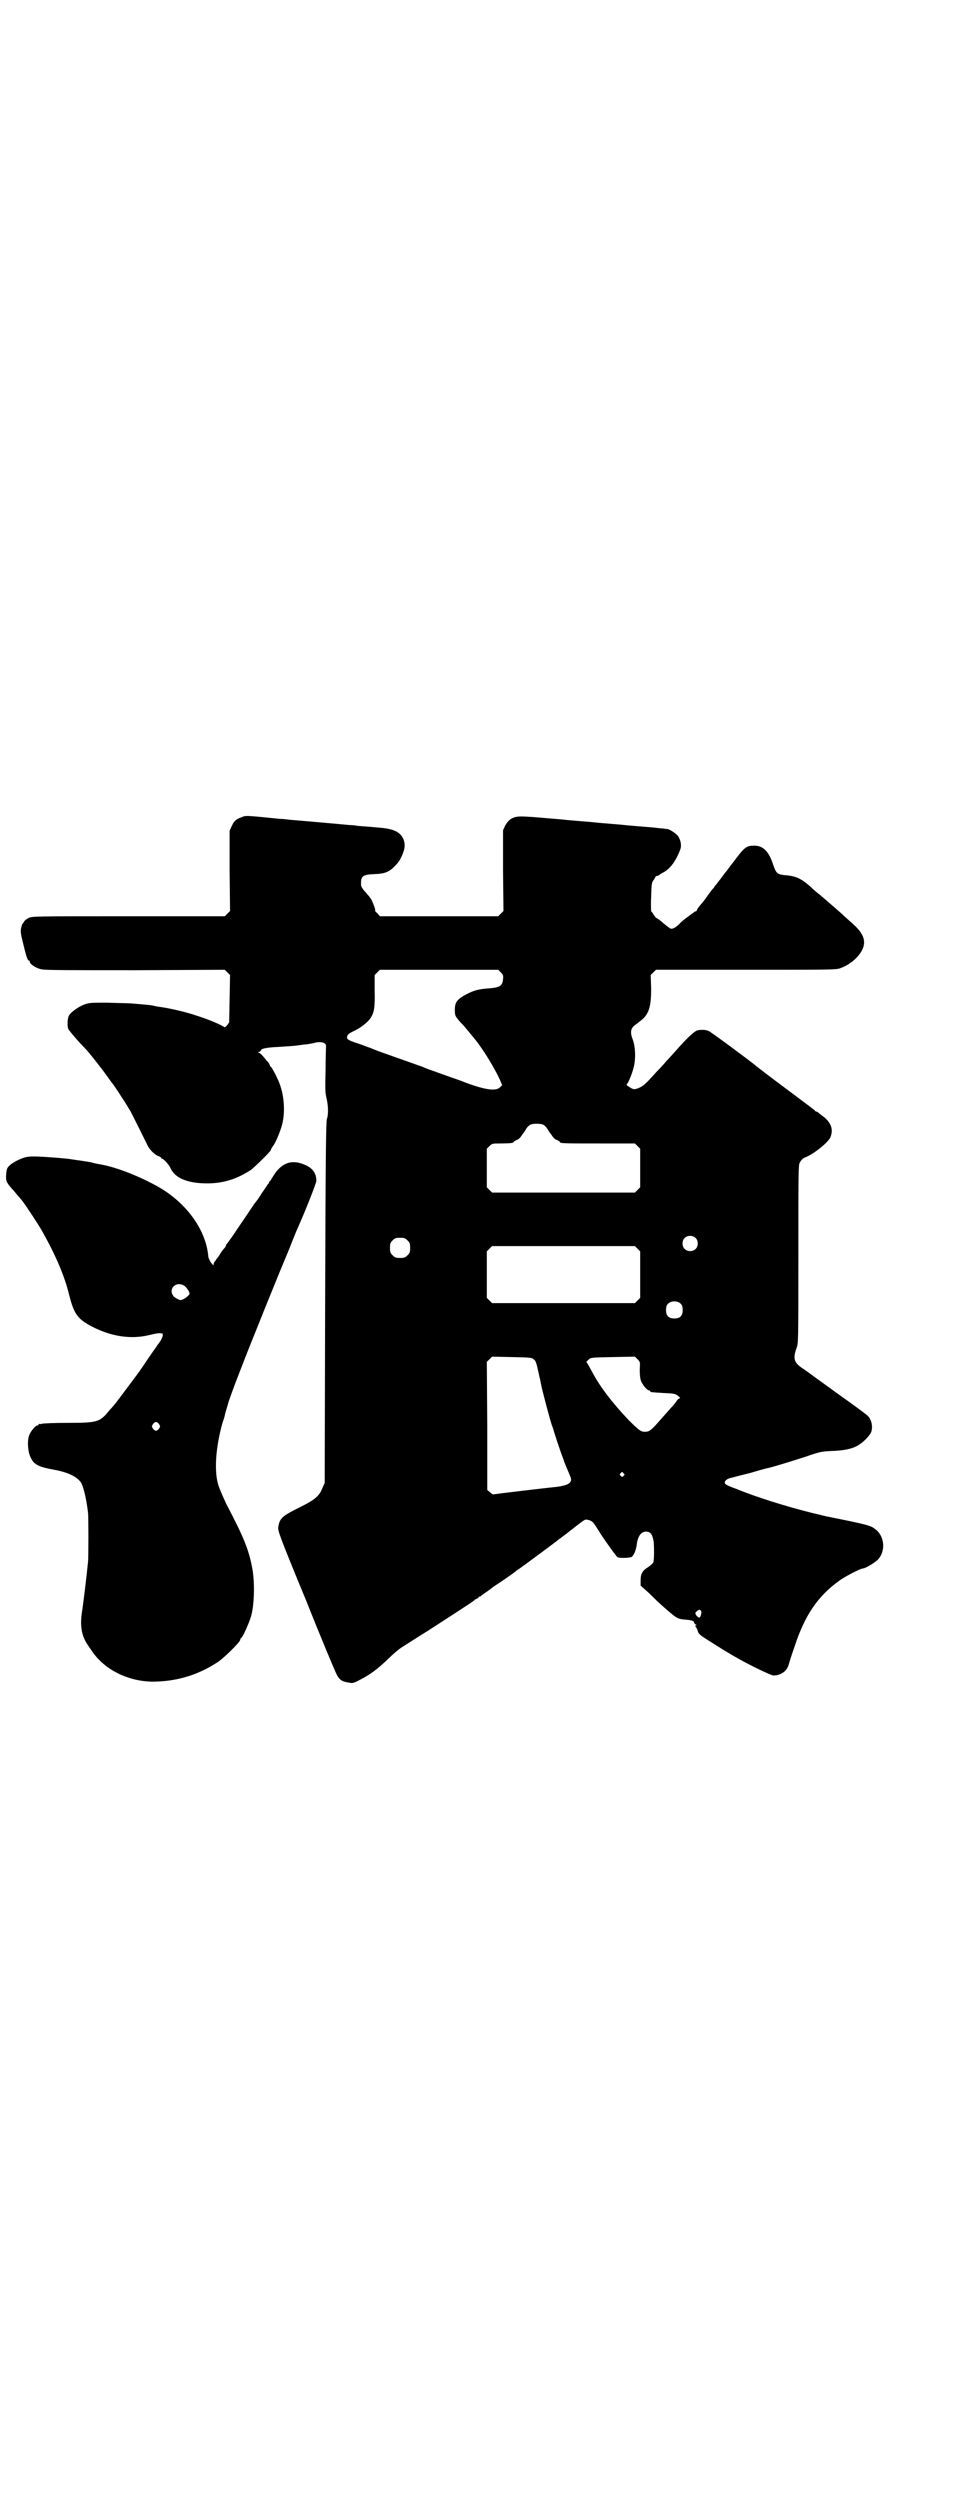<?xml version="1.0" standalone="no"?>
<!DOCTYPE svg PUBLIC "-//W3C//DTD SVG 20010904//EN"
 "http://www.w3.org/TR/2001/REC-SVG-20010904/DTD/svg10.dtd">
<svg version="1.0" xmlns="http://www.w3.org/2000/svg"
 width="1100pt" height="2850pt" viewBox="0 0 1100 2850"
 preserveAspectRatio="xMidYMid meet">
<g transform="translate(0,2850) scale(0.5,-0.5)"
fill="#000000" stroke="none">
<path d="M552 3837 c-13 -4 -18 -9 -23 -20 l-5 -11 0 -91 1 -92 -6 -6 -6 -6
-220 0 c-218 0 -220 0 -228 -4 -4 -2 -9 -6 -10 -8 -1 -2 -3 -4 -3 -5 -1 -1 -2
-2 -2 -3 0 -1 -1 -3 -1 -4 -3 -9 -2 -15 4 -39 7 -29 10 -38 13 -38 1 0 2 -1 2
-3 0 -5 15 -15 27 -17 7 -2 70 -2 214 -2 l204 1 6 -6 6 -6 -1 -54 -1 -54 -5
-7 c-3 -3 -6 -5 -6 -4 -2 3 -33 17 -62 26 -26 9 -65 18 -90 21 -5 1 -9 2 -10
2 -1 1 -12 2 -47 5 -10 1 -36 1 -58 2 -36 0 -41 0 -52 -4 -14 -5 -32 -18 -36
-26 -3 -6 -4 -24 -1 -30 1 -3 22 -28 38 -44 8 -8 38 -46 50 -63 7 -10 13 -18
14 -19 1 -1 6 -9 13 -19 6 -10 14 -21 16 -25 3 -4 7 -12 11 -18 5 -10 11 -21
38 -76 5 -11 17 -23 26 -26 3 -1 6 -3 6 -4 0 -1 1 -2 2 -2 4 0 16 -14 19 -21
10 -23 39 -35 84 -35 37 0 68 10 100 31 10 8 45 42 45 45 0 1 2 5 5 9 7 9 19
39 22 54 6 28 3 64 -8 91 -6 15 -17 35 -19 36 -1 0 -2 1 -2 3 0 1 -2 4 -3 6
-2 2 -7 8 -12 14 -4 5 -9 9 -11 9 -2 0 -2 1 2 2 2 1 4 3 4 4 0 3 13 6 38 7 14
1 33 2 41 3 9 1 20 3 25 3 5 1 14 2 20 4 15 3 25 -1 24 -9 0 -3 -1 -27 -1 -54
-1 -42 -1 -51 2 -63 4 -17 5 -37 1 -48 -2 -7 -3 -79 -4 -419 l-1 -411 -5 -11
c-7 -19 -18 -28 -55 -46 -38 -19 -43 -24 -46 -44 -1 -8 2 -18 64 -168 35 -88
67 -164 70 -169 6 -11 12 -15 26 -17 10 -2 11 -2 28 7 23 12 39 24 63 47 10
10 23 21 29 25 11 7 42 27 60 38 31 20 104 67 107 70 1 2 4 3 6 4 2 1 4 2 4 3
0 1 1 2 3 2 1 0 3 1 3 2 1 0 5 4 10 7 5 3 9 7 10 7 1 1 6 5 12 9 14 9 39 26
50 35 5 3 28 20 51 37 23 17 43 32 45 34 2 1 8 6 15 11 7 5 12 10 13 10 2 2
24 19 29 22 4 2 5 2 12 0 8 -3 9 -4 25 -30 11 -17 36 -52 39 -54 3 -3 26 -2
32 0 5 3 10 14 12 27 2 20 10 31 21 31 11 0 15 -6 18 -24 1 -15 1 -39 -1 -46
-1 -2 -6 -7 -12 -11 -13 -8 -17 -15 -17 -30 l0 -12 20 -18 c20 -20 26 -25 35
-33 30 -26 29 -25 51 -27 11 -1 16 -3 16 -6 0 -2 2 -4 4 -5 2 -1 2 -2 0 -2 -2
0 -2 -1 -1 -2 1 0 3 -5 5 -9 2 -8 4 -10 23 -22 21 -13 36 -23 50 -31 3 -2 12
-7 19 -11 28 -16 76 -39 81 -39 17 0 31 10 35 25 1 4 7 23 13 40 24 74 55 118
105 153 13 9 46 26 51 26 6 0 31 15 36 22 17 20 13 53 -8 68 -10 8 -17 10
-112 29 -4 1 -8 2 -33 8 -60 15 -127 36 -173 55 -20 7 -24 10 -25 13 0 6 6 10
16 12 3 1 23 6 43 11 20 6 38 11 40 11 9 2 46 13 86 26 32 11 35 12 63 13 40
2 57 9 76 29 10 11 12 15 12 26 0 11 -5 22 -12 27 -6 5 -33 25 -60 44 -10 7
-26 19 -36 26 -32 23 -45 33 -50 36 -20 13 -23 23 -14 47 4 11 4 16 4 213 0
183 0 203 3 209 4 7 7 10 12 12 19 7 53 34 58 46 8 19 1 36 -21 51 -2 2 -6 4
-7 6 -2 1 -4 2 -5 2 -1 0 -2 1 -2 2 -1 1 -30 23 -65 49 -35 26 -65 49 -66 50
-2 1 -4 3 -5 4 -12 10 -101 76 -106 78 -6 3 -15 4 -26 2 -7 -2 -22 -15 -50
-47 -8 -9 -18 -20 -22 -24 -3 -4 -13 -15 -22 -24 -25 -28 -29 -31 -39 -36 -12
-5 -14 -4 -23 2 -7 4 -7 5 -4 8 4 6 12 26 15 40 4 19 3 44 -3 60 -6 15 -5 25
4 32 3 2 9 7 13 10 20 15 25 32 25 74 l-1 31 6 6 6 6 204 0 c188 0 205 0 215
3 30 10 56 37 56 59 0 14 -8 27 -26 43 -9 8 -18 16 -20 18 -6 6 -49 43 -55 48
-4 3 -14 11 -22 19 -22 19 -33 24 -61 26 -14 2 -17 4 -24 25 -10 30 -23 42
-43 42 -17 0 -22 -4 -41 -29 -5 -7 -9 -12 -10 -13 -1 -1 -3 -4 -6 -8 -3 -4 -5
-7 -6 -8 -1 -1 -5 -6 -10 -13 -5 -7 -11 -14 -13 -17 -3 -3 -5 -6 -5 -6 0 -1
-1 -3 -3 -4 -2 -2 -13 -17 -20 -27 -1 -1 -5 -6 -9 -11 -5 -5 -8 -11 -8 -12 0
-1 -1 -2 -3 -2 -1 0 -3 -1 -3 -2 -1 0 -7 -5 -14 -10 -7 -5 -16 -12 -19 -16 -8
-8 -16 -13 -21 -11 -2 1 -10 7 -17 13 -8 7 -14 11 -15 11 -1 0 -3 3 -6 7 -2 4
-5 8 -6 8 0 0 -1 15 0 33 1 30 1 33 6 39 2 3 4 7 4 7 0 1 2 2 4 2 3 1 5 2 6 3
0 1 4 3 8 5 15 8 28 25 38 51 4 9 2 21 -4 31 -4 6 -19 16 -25 17 -1 0 -5 0 -8
1 -3 0 -13 1 -21 2 -8 1 -24 2 -35 3 -11 1 -26 2 -34 3 -8 1 -23 2 -34 3 -11
1 -26 2 -34 3 -8 1 -23 2 -34 3 -11 1 -26 2 -34 3 -8 1 -23 2 -34 3 -68 6 -75
6 -87 0 -7 -4 -10 -8 -15 -16 l-5 -11 0 -92 1 -92 -6 -6 -6 -6 -135 0 -135 0
-6 7 c-4 3 -6 6 -5 6 2 0 -4 16 -8 24 -1 3 -7 10 -13 17 -7 7 -11 14 -11 17
-1 20 3 24 29 25 28 1 37 5 55 26 6 7 14 25 15 34 2 11 -2 24 -11 32 -9 8 -22
12 -46 14 -21 2 -36 3 -49 4 -5 1 -14 2 -20 2 -9 1 -110 10 -136 12 -7 1 -16
2 -22 2 -79 8 -78 8 -87 4z m591 -354 c5 -5 6 -7 5 -15 -1 -15 -7 -19 -28 -21
-27 -2 -36 -4 -54 -13 -23 -12 -28 -19 -28 -36 0 -13 1 -14 7 -22 4 -5 8 -9 9
-10 2 -1 22 -26 32 -38 19 -24 43 -64 55 -90 l5 -12 -5 -5 c-10 -10 -38 -5
-87 14 -4 2 -23 8 -42 15 -19 7 -37 13 -39 14 -2 1 -9 4 -15 6 -11 4 -94 33
-101 36 -2 1 -8 3 -12 5 -4 1 -14 5 -22 8 -28 9 -31 11 -31 16 0 6 4 9 17 15
13 6 30 19 36 28 9 13 11 25 10 64 l0 35 6 6 6 6 135 0 135 0 6 -6z m98 -348
c3 -2 7 -6 9 -10 3 -5 5 -8 6 -9 1 -1 3 -4 5 -7 2 -3 6 -7 10 -8 4 -2 7 -4 7
-5 0 -3 14 -3 91 -3 l80 0 6 -6 6 -6 0 -44 0 -44 -6 -6 -6 -6 -163 0 -163 0
-6 6 -6 6 0 44 0 44 6 6 c6 6 7 6 25 6 20 0 30 1 30 3 0 1 3 3 7 5 4 1 8 5 10
8 2 3 4 6 5 7 1 1 3 4 6 9 2 4 6 8 9 10 5 4 27 4 32 0z m346 -257 c7 -6 7 -19
1 -25 -6 -7 -19 -7 -25 -1 -7 6 -7 19 -1 25 6 7 19 7 25 1z m-657 -6 c5 -5 6
-7 6 -17 0 -10 -1 -12 -6 -17 -5 -5 -7 -6 -17 -6 -10 0 -12 1 -17 6 -5 5 -6 7
-6 17 0 10 1 12 6 17 5 5 7 6 17 6 10 0 12 -1 17 -6z m525 -19 l6 -6 0 -53 0
-53 -6 -6 -6 -6 -163 0 -163 0 -6 6 -6 6 0 53 0 53 6 6 6 6 163 0 163 0 6 -6z
m99 -126 c3 -3 4 -7 4 -14 0 -13 -6 -19 -19 -19 -13 0 -19 6 -19 19 0 7 1 11
4 14 7 8 23 8 30 0z m-335 -127 c3 -2 5 -8 7 -16 1 -6 4 -16 5 -23 2 -6 3 -14
4 -18 2 -12 22 -87 25 -94 1 -2 3 -8 4 -12 2 -7 13 -41 21 -62 1 -2 2 -5 2 -6
1 -3 11 -27 14 -34 7 -15 -2 -21 -31 -25 -22 -2 -139 -16 -144 -17 -2 0 -5 2
-8 5 l-6 5 0 146 -1 146 6 6 6 6 45 -1 c44 -1 46 -1 51 -6z m241 -23 c0 -13 1
-20 3 -26 4 -9 14 -21 18 -21 2 0 3 -1 3 -2 0 -2 -1 -2 31 -4 25 -1 27 -2 33
-7 4 -3 5 -5 3 -5 -1 0 -4 -2 -6 -5 -2 -3 -8 -11 -14 -17 -5 -6 -16 -18 -23
-26 -20 -23 -26 -28 -33 -28 -11 -2 -17 3 -41 27 -35 37 -64 74 -82 108 -4 7
-8 15 -10 18 l-4 6 5 5 c5 5 6 5 55 6 l51 1 6 -6 c6 -6 6 -6 5 -24z m-37 -236
c3 -3 3 -3 0 -6 -3 -3 -3 -3 -6 0 -3 2 -3 3 -1 6 4 4 4 4 7 0z m177 -314 c2
-2 -1 -15 -4 -15 -2 0 -6 3 -8 7 -2 4 -1 5 3 8 5 4 6 4 9 0z"/>
<path d="M56 3061 c-13 -4 -28 -12 -35 -19 -5 -5 -6 -8 -7 -20 -1 -15 1 -18
13 -32 3 -3 8 -9 12 -14 5 -5 10 -12 12 -14 7 -9 41 -60 48 -74 29 -52 49 -99
59 -141 11 -43 19 -54 51 -71 44 -23 89 -30 131 -20 17 4 21 5 29 4 6 0 1 -14
-10 -27 0 -1 -10 -14 -20 -29 -10 -15 -21 -31 -24 -35 -9 -12 -47 -63 -51 -68
-2 -2 -8 -10 -14 -16 -22 -27 -26 -29 -95 -29 -29 0 -55 -1 -59 -2 -3 -1 -6
-1 -7 0 0 0 -1 0 -1 -2 0 -1 -1 -2 -3 -2 -4 0 -14 -12 -18 -21 -5 -12 -4 -36
2 -50 8 -18 17 -23 55 -30 33 -6 54 -17 62 -31 6 -13 12 -41 15 -68 1 -11 1
-98 0 -110 -4 -39 -10 -88 -13 -109 -6 -35 -3 -59 12 -81 2 -3 6 -9 9 -13 28
-43 82 -70 138 -71 54 0 103 14 149 44 12 7 52 46 52 51 0 1 1 4 3 5 4 4 16
30 22 49 7 24 9 74 3 108 -8 43 -18 69 -60 149 -6 13 -14 31 -17 40 -11 32 -7
88 9 145 3 8 5 15 5 16 1 6 6 21 9 32 6 17 14 39 16 44 1 2 6 16 12 31 19 50
90 225 97 241 1 3 9 21 16 39 7 18 14 35 15 37 19 42 44 106 44 111 0 17 -9
30 -28 37 -28 12 -51 4 -69 -24 -3 -5 -7 -11 -8 -13 -2 -1 -3 -3 -3 -4 0 -1
-1 -3 -3 -4 -1 -2 -7 -11 -14 -21 -6 -10 -12 -18 -13 -19 -1 -1 -6 -8 -12 -17
-6 -9 -16 -24 -23 -34 -7 -10 -16 -24 -21 -31 -5 -7 -10 -13 -10 -14 -1 0 -2
-1 -2 -3 0 -1 -2 -5 -5 -8 -3 -3 -8 -10 -11 -16 -4 -5 -8 -10 -8 -11 -1 -1 -3
-3 -4 -6 l-1 -5 -6 7 c-3 5 -6 11 -6 17 -6 56 -46 113 -105 150 -38 23 -95 47
-134 55 -5 1 -18 3 -28 6 -10 2 -25 4 -32 5 -7 1 -13 2 -14 2 -2 1 -47 5 -72
6 -17 1 -28 0 -34 -2z m364 -292 c6 -4 15 -17 12 -20 -4 -6 -15 -13 -20 -13
-3 0 -8 3 -13 6 -18 15 0 39 21 27z m-57 -316 c3 -5 3 -5 0 -10 -2 -3 -5 -5
-7 -5 -2 0 -5 2 -7 5 -3 5 -3 5 0 10 2 3 5 5 7 5 2 0 5 -2 7 -5z"/>
</g>
</svg>
